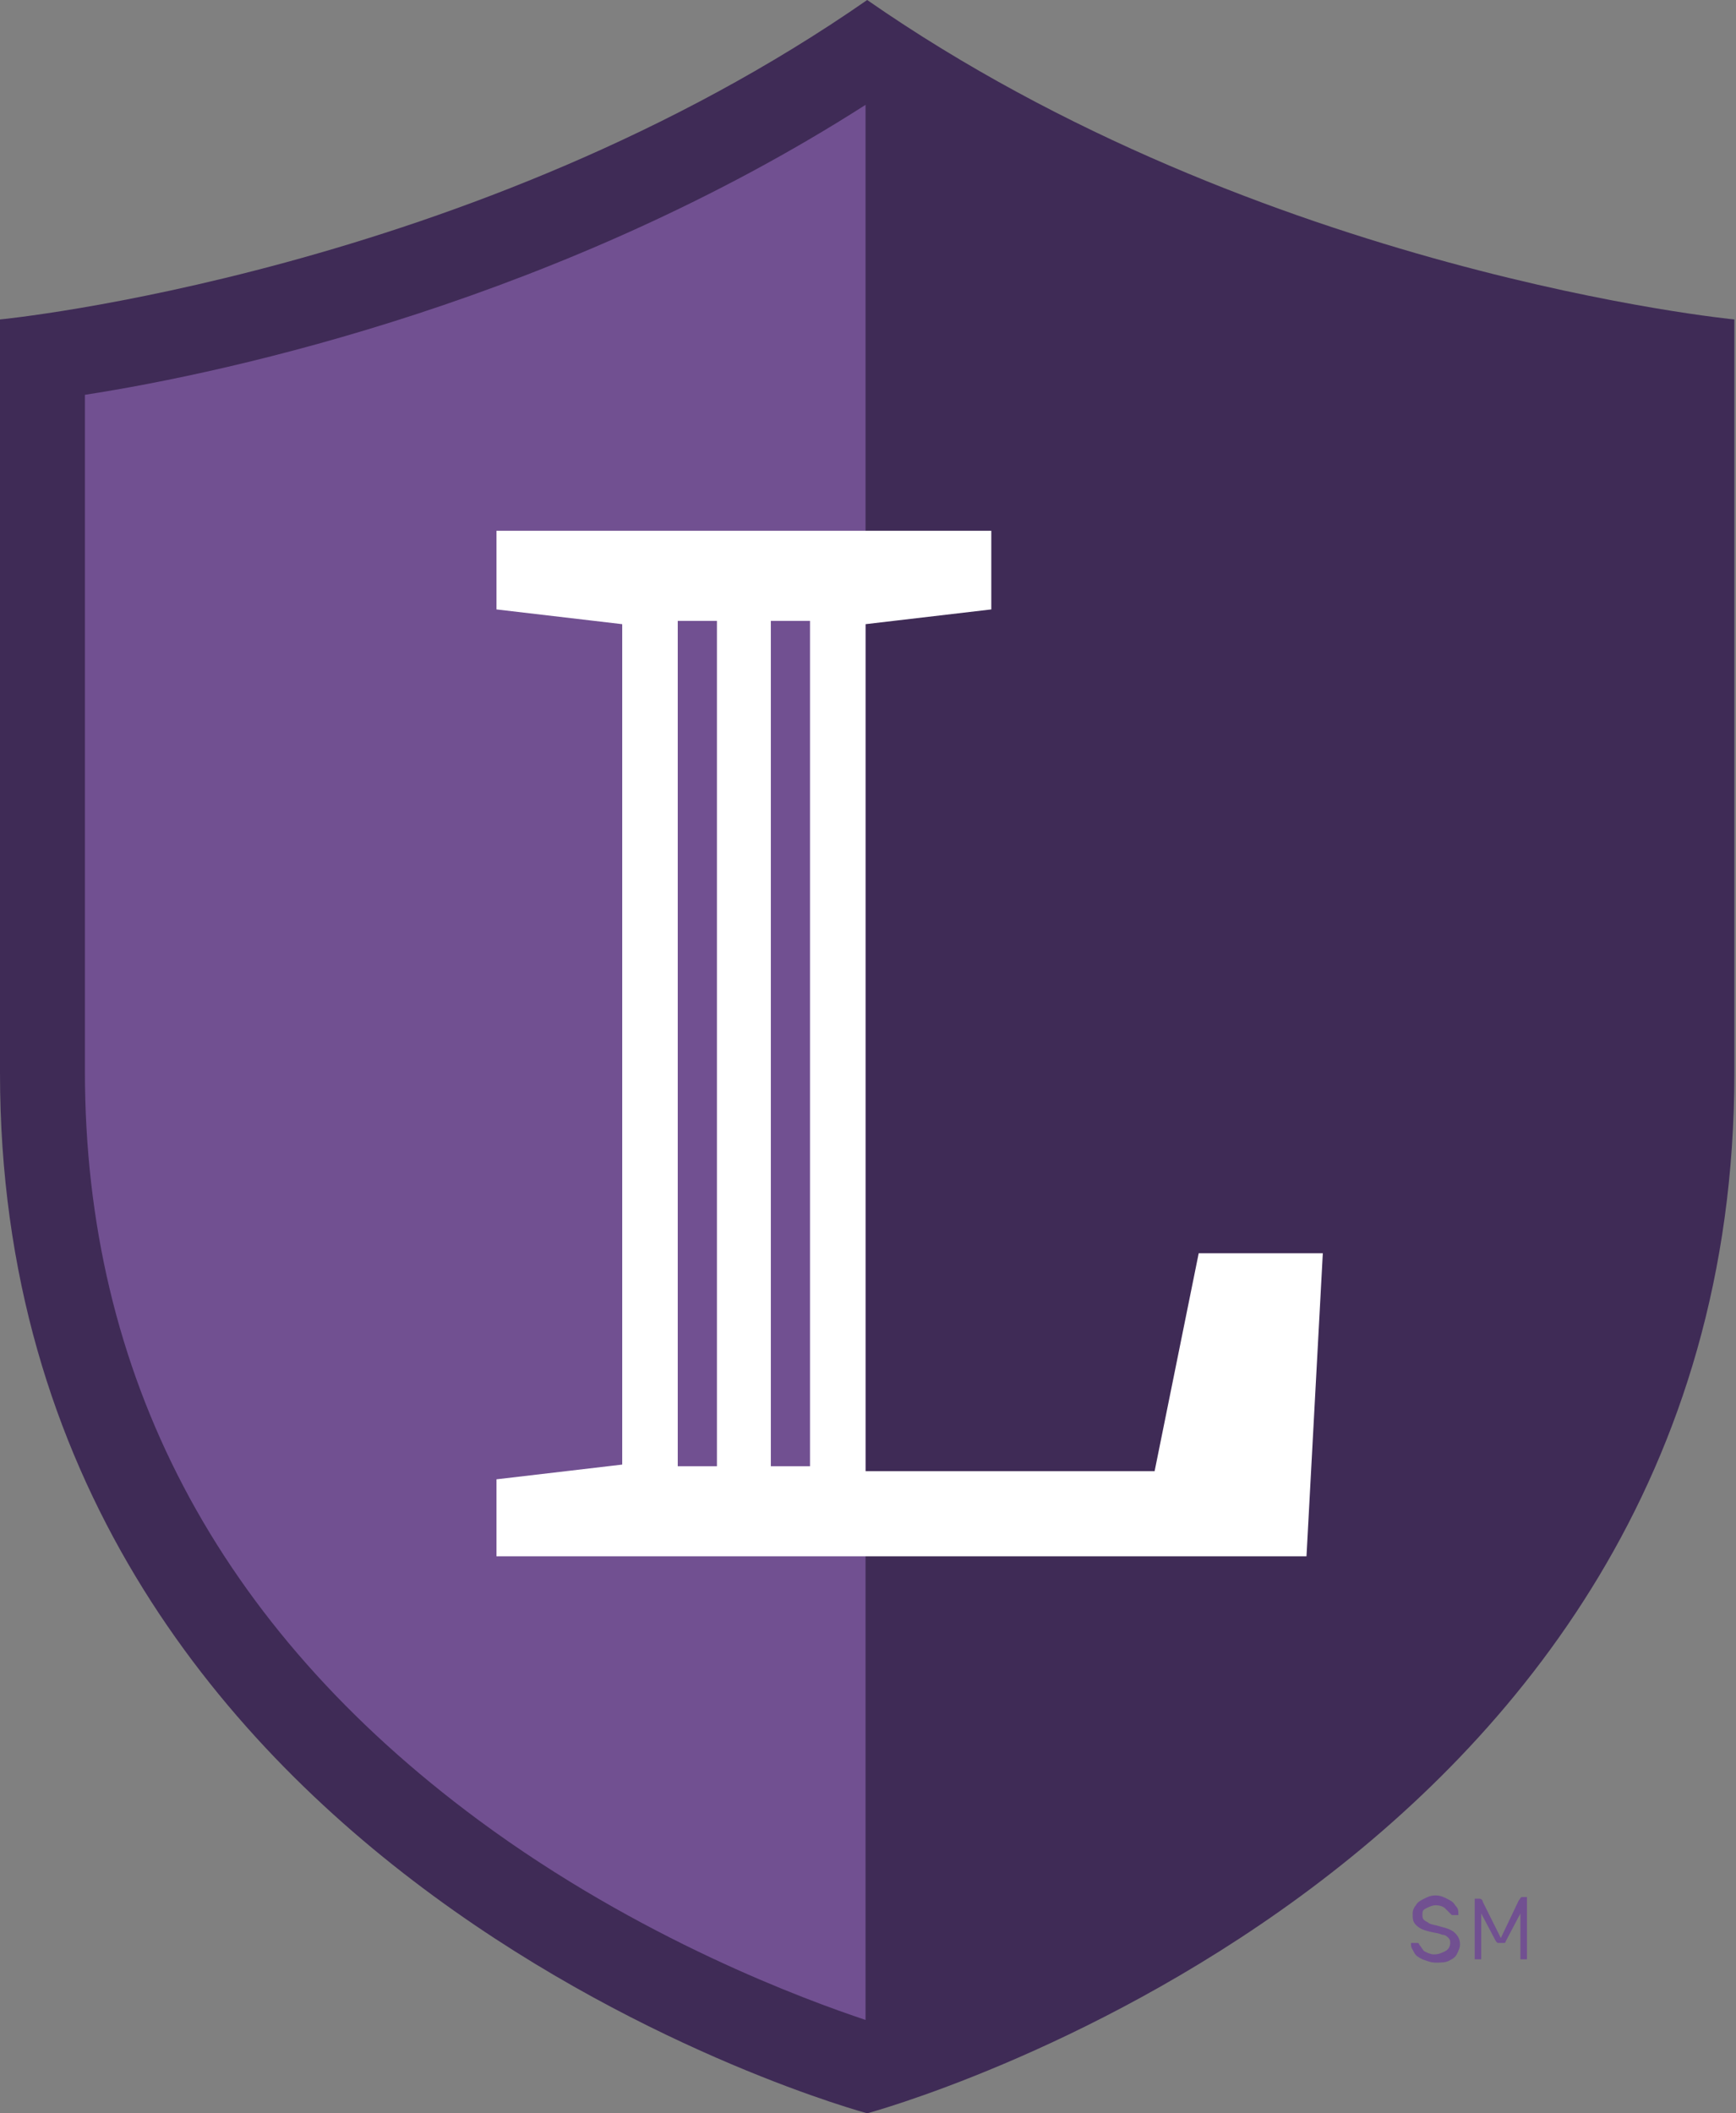 <svg width="106" height="129" viewBox="0 0 106 129" fill="none" xmlns="http://www.w3.org/2000/svg">
    <rect x="0" y="0" width="106" height="129" fill="#808080" stroke="none"/>
    <path d="M0 19.5V65.5C0 114.8 52.95 129 52.95 129C52.95 129 105.9 114.8 105.9 65.5V19.5C105.9 19.5 76.982 16.7 52.95 0C28.918 16.7 0 19.5 0 19.5Z" fill="#3F2B56"/>
    <path d="M52.85 6.4C34.403 18.2 14.26 22.7 5.185 24.1V65.4C5.185 83.9 13.262 99.3 29.217 111.1C39.089 118.4 49.261 122.1 52.85 123.3" fill="#715091"/>
    <path d="M73.193 76.5L70.501 89.8H52.85V89.4V38.1L60.529 37.2V32.4H45.471H30.314V37.2L37.992 38.1V89.4L30.314 90.3V95H45.372H52.85H79.774L80.771 76.5H73.193ZM43.776 89.5H41.383V37.9H43.776V89.5ZM49.46 89.5H47.067V37.9H49.46V89.5Z" fill="white"/>
    <path d="M89.048 116.9C89.048 116.9 88.948 116.9 89.048 116.9H88.749H88.649C88.649 116.9 88.649 116.9 88.549 116.8C88.45 116.7 88.35 116.6 88.25 116.5C88.15 116.4 87.951 116.3 87.652 116.3C87.453 116.3 87.253 116.4 87.054 116.5C86.854 116.6 86.854 116.7 86.854 116.9C86.854 117 86.854 117.1 86.954 117.2C87.054 117.3 87.153 117.3 87.253 117.4C87.453 117.5 87.652 117.5 87.951 117.6C88.35 117.7 88.649 117.8 88.849 118C89.048 118.2 89.148 118.4 89.148 118.7C89.148 118.9 89.048 119.1 88.948 119.3C88.849 119.5 88.649 119.6 88.45 119.7C88.25 119.8 87.951 119.8 87.652 119.8C87.353 119.8 87.153 119.7 86.854 119.6C86.655 119.5 86.455 119.4 86.356 119.2C86.256 119 86.156 118.9 86.156 118.7V118.6H86.256H86.455H86.555C86.555 118.6 86.655 118.6 86.655 118.7C86.754 118.8 86.854 119 86.954 119.1C87.153 119.2 87.353 119.3 87.552 119.3C87.851 119.3 88.051 119.2 88.25 119.1C88.45 119 88.549 118.8 88.549 118.6C88.549 118.5 88.549 118.4 88.45 118.3C88.35 118.2 88.25 118.1 88.051 118.1C87.851 118 87.652 118 87.253 117.9C86.854 117.8 86.655 117.7 86.455 117.5C86.256 117.3 86.256 117.1 86.256 116.8C86.256 116.6 86.356 116.4 86.455 116.3C86.555 116.1 86.754 116 86.954 115.9C87.153 115.8 87.353 115.7 87.652 115.7C87.951 115.7 88.15 115.8 88.35 115.9C88.549 116 88.749 116.1 88.849 116.3C89.048 116.5 89.048 116.6 89.048 116.9C89.048 116.8 89.048 116.8 89.048 116.9Z" fill="#715091"/>
    <path d="M92.737 116C92.837 115.9 92.837 115.8 92.937 115.8H93.136H93.236V115.9V119.5V119.6H93.136H92.937H92.837V119.5V116.8L91.94 118.5C91.94 118.6 91.84 118.6 91.84 118.6H91.74H91.541C91.441 118.6 91.441 118.6 91.441 118.6L91.341 118.5L90.444 116.8V119.5V119.6H90.344H90.145H90.045V119.5V116V115.9H90.145H90.344C90.444 115.9 90.544 116 90.544 116.1L91.641 118.3L92.737 116Z" fill="#715091"/>
</svg>
